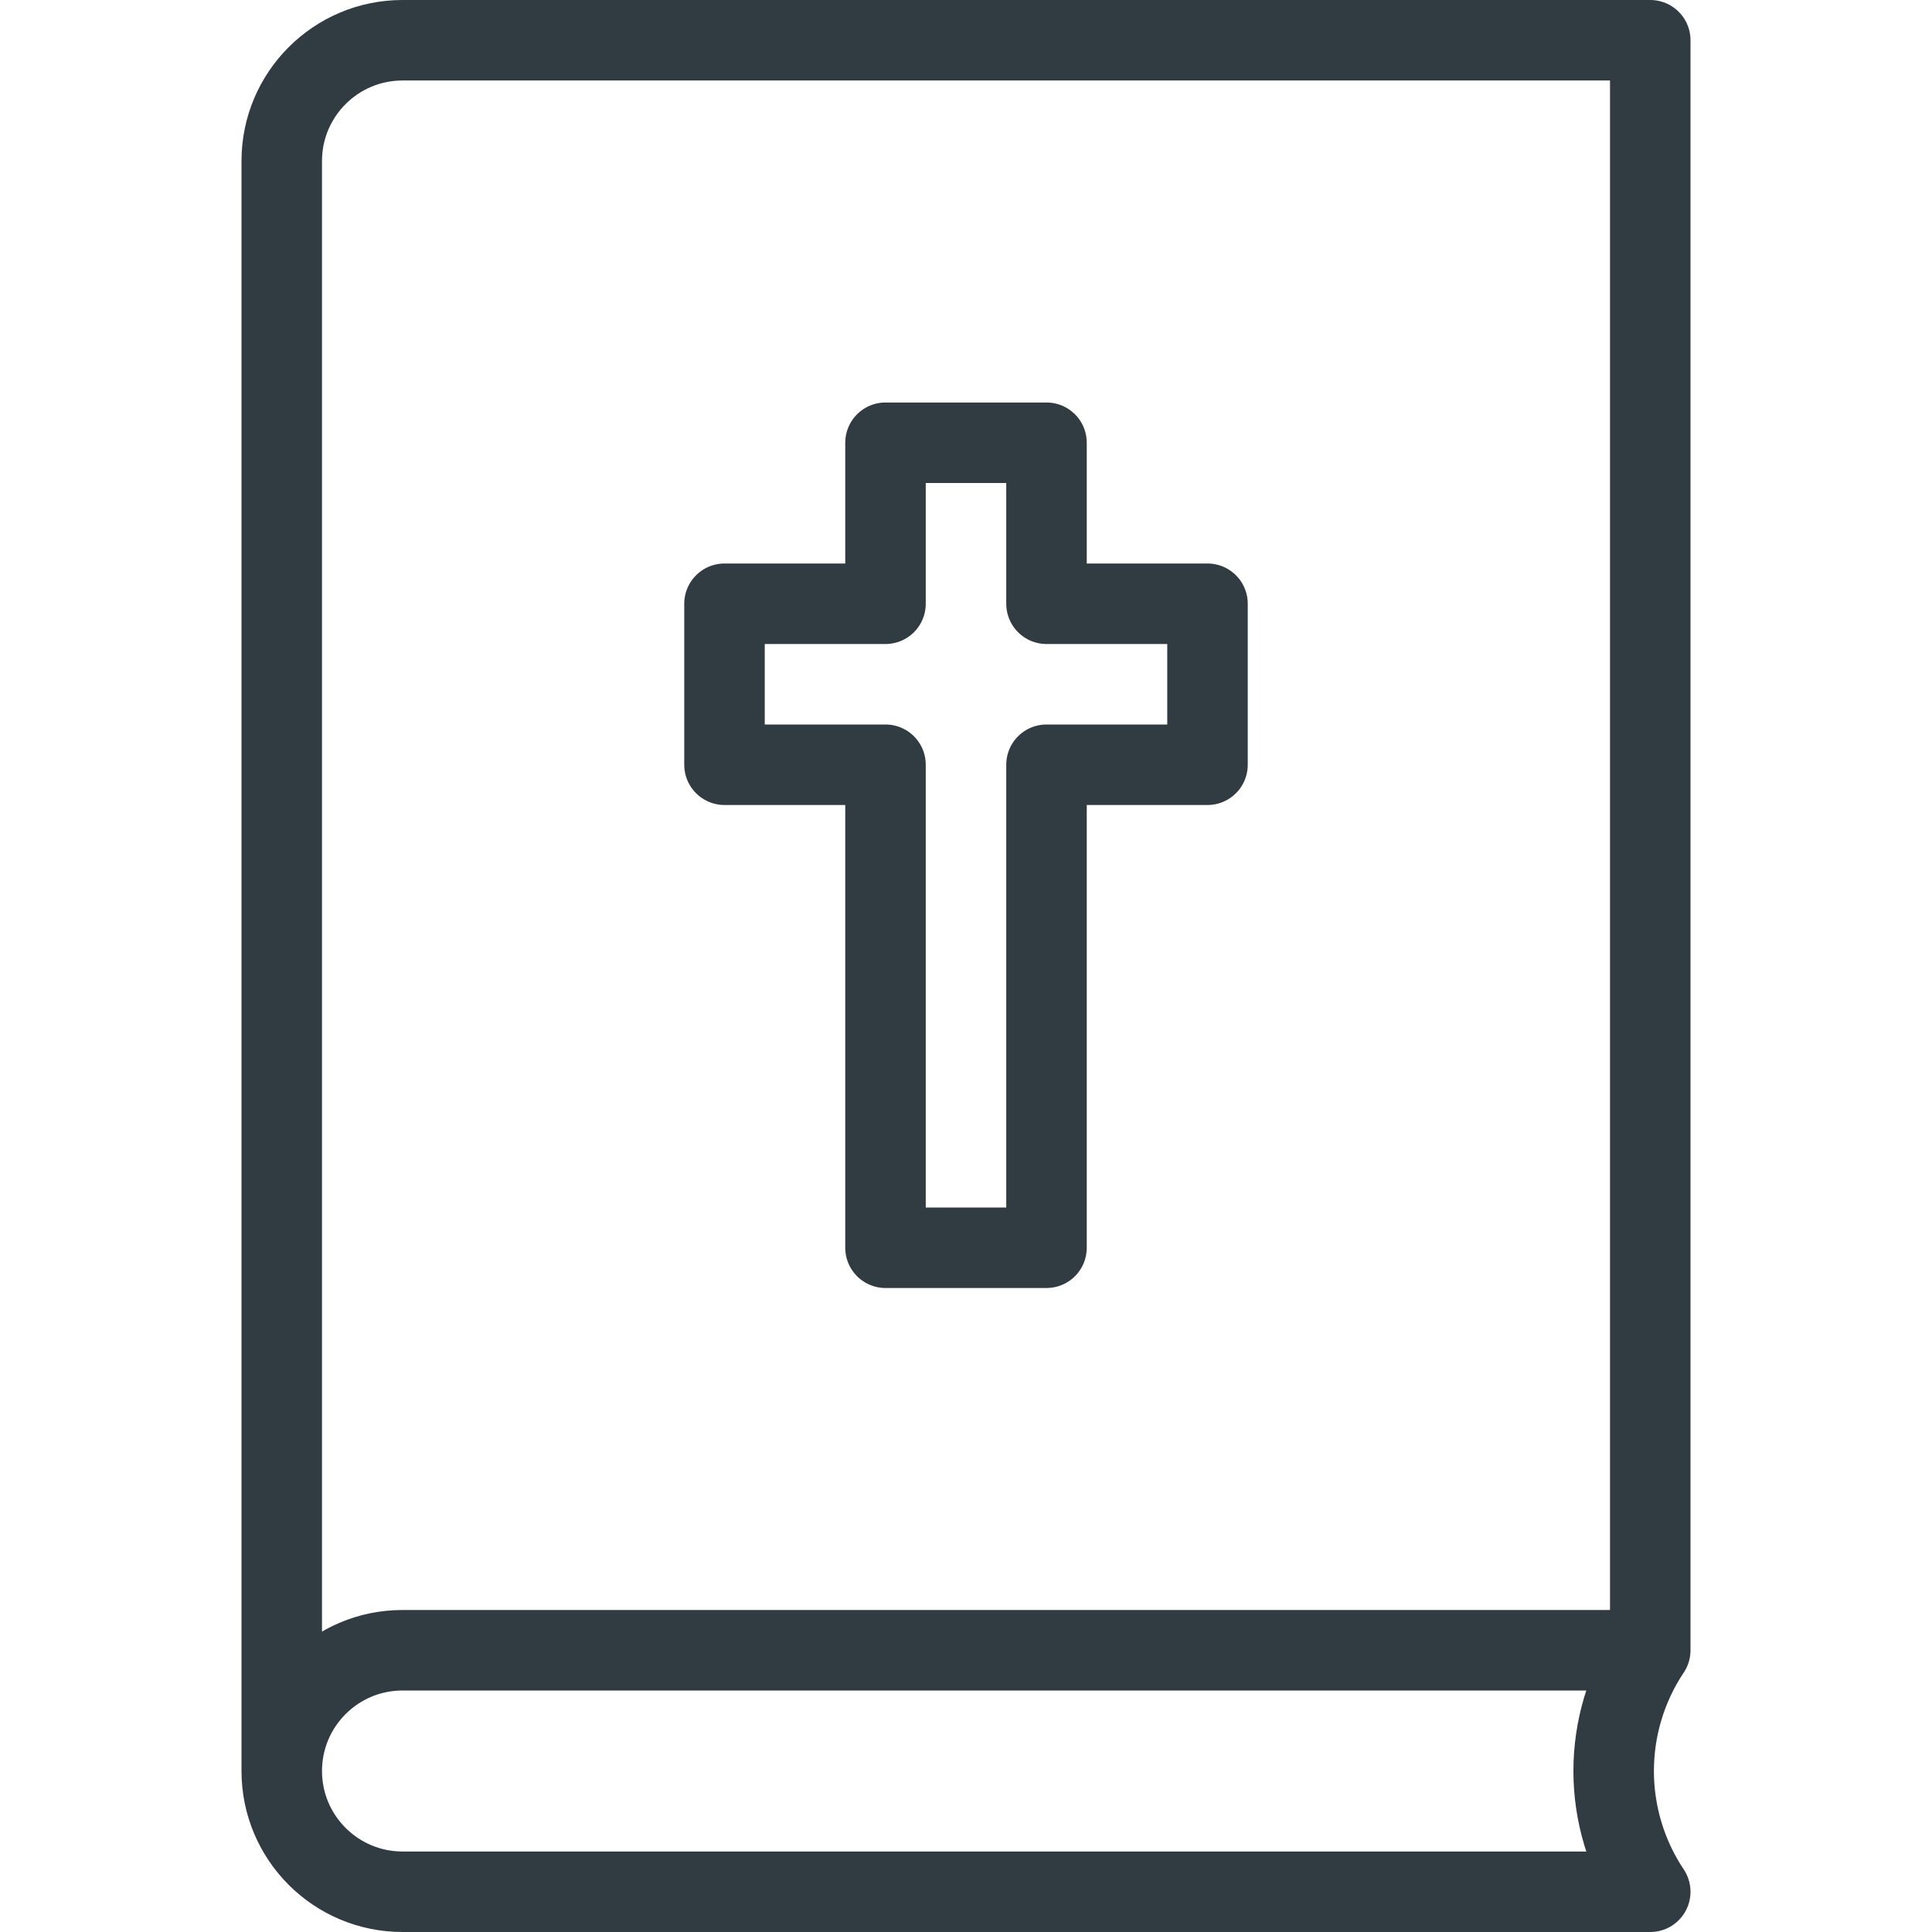 <?xml version="1.0" ?><svg enable-background="new 0 0 24 24" id="Layer_1" version="1.1" viewBox="0 0 24 24" xml:space="preserve" xmlns="http://www.w3.org/2000/svg" xmlns:xlink="http://www.w3.org/1999/xlink"><g><g id="XMLID_1399_"><path d="    M3.5,22c0-0.828,0.672-1.5,1.5-1.5L20.5,20.5L20.5,0.5L5,0.5    C4.172,0.5,3.5,1.172,3.5,2V22c0,0.828,0.672,1.5,1.5,1.5h15.5l-0-0    c-0.606-0.908-0.606-2.092,0-3L20.5,20.5" fill="none" id="XMLID_1403_" stroke="#303C42" stroke-linecap="round" stroke-linejoin="round" stroke-miterlimit="10"/></g><polygon fill="none" points="   15,7.5 13,7.5 13,5.5 11,5.5 11,7.5 9,7.5 9,9.5 11,9.5 11,15.5    13,15.5 13,9.5 15,9.5  " stroke="#303C42" stroke-linecap="round" stroke-linejoin="round" stroke-miterlimit="10"/></g><g/><g/><g/><g/><g/><g/><g/><g/><g/><g/><g/><g/><g/><g/><g/></svg>